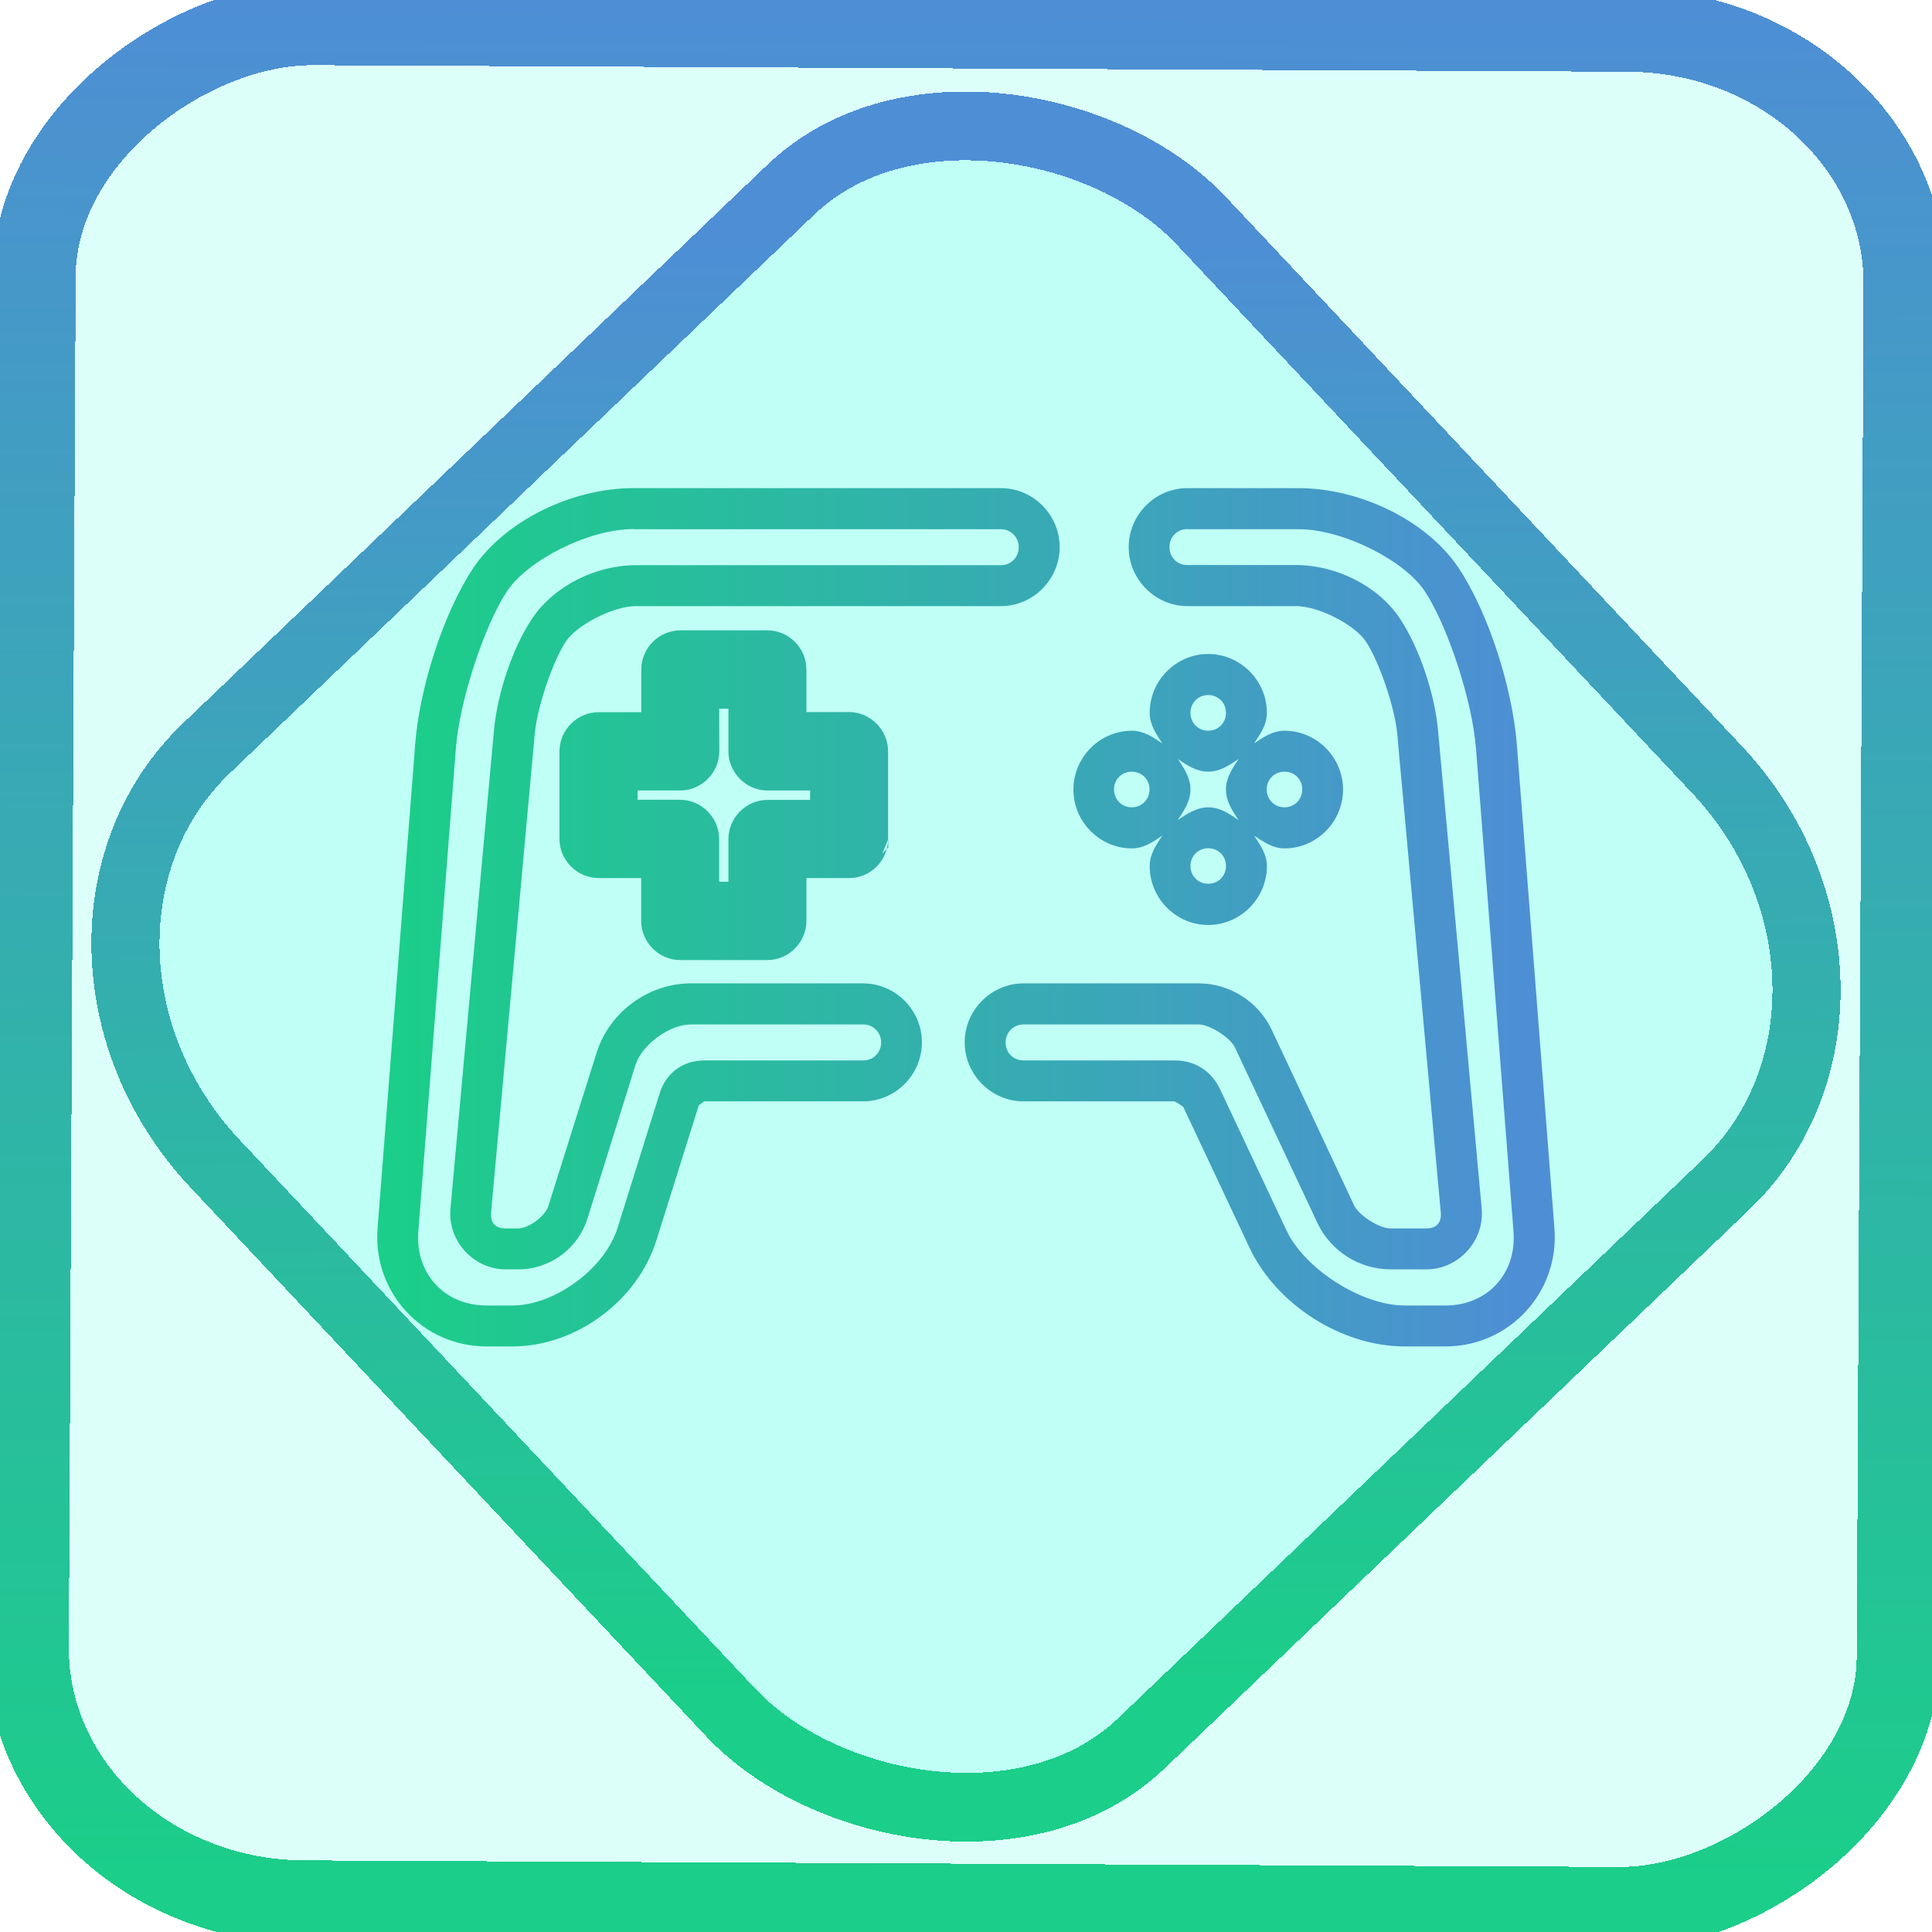 <?xml version="1.0" encoding="UTF-8" standalone="no"?>
<svg
   width="47.286"
   height="47.286"
   version="1.1"
   viewBox="0 0 12.511 12.511"
   id="svg12"
   sodipodi:docname="applications-games.svg"
   inkscape:version="1.1.2 (0a00cf5339, 2022-02-04)"
   xmlns:inkscape="http://www.inkscape.org/namespaces/inkscape"
   xmlns:sodipodi="http://sodipodi.sourceforge.net/DTD/sodipodi-0.dtd"
   xmlns:xlink="http://www.w3.org/1999/xlink"
   xmlns="http://www.w3.org/2000/svg"
   xmlns:svg="http://www.w3.org/2000/svg"
   xmlns:rdf="http://www.w3.org/1999/02/22-rdf-syntax-ns#"
   xmlns:cc="http://creativecommons.org/ns#"
   xmlns:dc="http://purl.org/dc/elements/1.1/">
  <style
     id="style860" />
  <defs
     id="defs16">
    <linearGradient
       inkscape:collect="always"
       xlink:href="#_lgradient_4"
       id="linearGradient1022"
       x1="10.089"
       y1="22.812"
       x2="37.911"
       y2="22.812"
       gradientUnits="userSpaceOnUse"
       gradientTransform="matrix(0.265,0,0,0.266,-0.094,-0.118)" />
    <linearGradient
       id="_lgradient_4"
       x1="0.582"
       y1="0.778"
       x2="0.276"
       y2="0.321"
       gradientTransform="matrix(27.821,0,0,19.933,10.089,12.845)"
       gradientUnits="userSpaceOnUse">
      <stop
         offset="0%"
         stop-opacity="1"
         style="stop-color:rgb(27,206,137)"
         id="stop2-3" />
      <stop
         offset="100%"
         stop-opacity="1"
         style="stop-color:rgb(78,142,213)"
         id="stop4-6" />
    </linearGradient>
    <linearGradient
       inkscape:collect="always"
       xlink:href="#_lgradient_4"
       id="linearGradient15"
       x1="-9.685"
       y1="45.161"
       x2="11.988"
       y2="21.735"
       gradientUnits="userSpaceOnUse"
       gradientTransform="matrix(0.295,0,0,0.296,0.009,-1.032)" />
    <linearGradient
       inkscape:collect="always"
       xlink:href="#_lgradient_4"
       id="linearGradient872"
       x1="-12.026"
       y1="6.117"
       x2="-0.085"
       y2="6.117"
       gradientUnits="userSpaceOnUse"
       gradientTransform="matrix(1.019,0,0,1.015,0.116,-0.095)" />
  </defs>
  <sodipodi:namedview
     id="namedview14"
     pagecolor="#000000"
     bordercolor="#666666"
     borderopacity="1.0"
     inkscape:showpageshadow="2"
     inkscape:pageopacity="0.0"
     inkscape:pagecheckerboard="0"
     inkscape:deskcolor="#d1d1d1"
     showgrid="false"
     inkscape:zoom="6.3818384"
     inkscape:cx="26.324703"
     inkscape:cy="21.545516"
     inkscape:window-width="1165"
     inkscape:window-height="545"
     inkscape:window-x="425"
     inkscape:window-y="125"
     inkscape:window-maximized="0"
     inkscape:current-layer="svg12"
     inkscape:document-rotation="0"
     inkscape:pageshadow="2">
    <inkscape:grid
       type="xygrid"
       id="grid244"
       originx="9.959"
       originy="-31.579"
       spacingy="1"
       spacingx="1"
       units="px"
       visible="false" />
  </sodipodi:namedview>
  <rect
     x="-12.306"
     y="0.23"
     height="12.116"
     rx="1.642"
     shape-rendering="crispEdges"
     id="rect5-6-7-3-7"
     ry="1.8"
     transform="matrix(0.005,-1,1,0.005,0,0)"
     style="isolation:isolate;fill:#00ffdc;fill-opacity:0.135;stroke:url(#linearGradient872);stroke-width:0.538;stroke-miterlimit:4;stroke-dasharray:none;stroke-opacity:1"
     width="12.163" />
  <rect
     x="-4.145"
     y="4.425"
     height="8.839"
     rx="1.8"
     shape-rendering="crispEdges"
     id="rect5-6-6-6-6"
     style="isolation:isolate;fill:#00ffdc;fill-opacity:0.135;stroke:url(#linearGradient15);stroke-width:0.443;stroke-miterlimit:4;stroke-dasharray:none;stroke-opacity:1"
     ry="1.981"
     transform="matrix(0.723,-0.691,0.685,0.729,0,0)"
     width="8.835" />
  <path
     style="color:#000000;isolation:isolate;fill:url(#linearGradient1022);fill-rule:evenodd;stroke-width:0.265;-inkscape-stroke:none"
     d="m 4.101,3.161 c -0.396,0 -0.831,0.21 -1.038,0.52 C 2.873,3.968 2.716,4.452 2.688,4.826 L 2.445,7.955 c -0.032,0.414 0.291,0.764 0.705,0.764 h 0.168 c 0.411,0 0.81,-0.294 0.933,-0.688 l 0.274,-0.873 c 1.48e-5,-4.73e-5 0.035,-0.026 0.035,-0.026 h 1.029 c 0.209,0 0.381,-0.172 0.381,-0.382 0,-0.21 -0.172,-0.382 -0.381,-0.382 H 4.473 c -0.274,0 -0.528,0.187 -0.61,0.45 L 3.551,7.81 c -0.021,0.066 -0.127,0.145 -0.196,0.145 h -0.081 c -0.066,0 -0.1,-0.037 -0.094,-0.103 L 3.463,4.751 C 3.479,4.577 3.58,4.281 3.665,4.153 3.735,4.049 3.968,3.925 4.118,3.925 h 2.363 c 0.209,0 0.381,-0.172 0.381,-0.382 0,-0.21 -0.172,-0.382 -0.381,-0.382 z m 3.588,0 c -0.209,0 -0.38,0.173 -0.38,0.382 0,0.209 0.172,0.382 0.38,0.382 h 0.703 c 0.151,0 0.384,0.124 0.453,0.229 0.085,0.128 0.187,0.424 0.203,0.598 l 0.282,3.1 c 0.006,0.066 -0.028,0.103 -0.094,0.103 H 9.004 c -0.072,0 -0.204,-0.084 -0.235,-0.149 L 8.236,6.67 C 8.15,6.487 7.964,6.368 7.762,6.368 H 6.628 c -0.209,0 -0.381,0.173 -0.381,0.382 0,0.209 0.172,0.382 0.381,0.382 h 0.978 c 0.004,0 0.056,0.034 0.057,0.037 l 0.428,0.91 c 0.174,0.37 0.598,0.64 1.005,0.64 H 9.361 c 0.414,0 0.737,-0.35 0.705,-0.764 L 9.823,4.826 C 9.794,4.452 9.638,3.968 9.447,3.68 9.241,3.37 8.805,3.161 8.409,3.161 Z m -3.588,0.266 h 2.38 c 0.065,0 0.116,0.051 0.116,0.117 0,0.066 -0.051,0.116 -0.116,0.116 H 4.118 c -0.261,0 -0.532,0.135 -0.673,0.347 C 3.319,4.195 3.221,4.49 3.199,4.727 L 2.917,7.827 c -0.019,0.208 0.149,0.393 0.358,0.393 h 0.081 c 0.205,0 0.388,-0.134 0.449,-0.331 L 4.115,6.897 C 4.156,6.766 4.335,6.634 4.473,6.634 h 1.117 c 0.065,0 0.116,0.051 0.116,0.117 0,0.066 -0.051,0.116 -0.116,0.116 H 4.56 c -0.137,0 -0.247,0.081 -0.288,0.212 L 3.999,7.952 C 3.917,8.215 3.592,8.454 3.318,8.454 H 3.15 c -0.271,0 -0.462,-0.207 -0.441,-0.479 L 2.952,4.847 C 2.976,4.535 3.137,4.049 3.284,3.828 3.416,3.629 3.811,3.426 4.101,3.426 Z m 3.588,0 h 0.72 c 0.29,0 0.686,0.203 0.817,0.401 0.147,0.222 0.308,0.707 0.332,1.019 L 9.801,7.975 C 9.822,8.247 9.632,8.454 9.361,8.454 H 9.096 c -0.278,0 -0.648,-0.236 -0.766,-0.488 L 7.902,7.056 C 7.845,6.935 7.739,6.867 7.606,6.867 H 6.628 c -0.066,0 -0.116,-0.05 -0.116,-0.116 0,-0.066 0.051,-0.117 0.116,-0.117 h 1.134 c 0.072,0 0.204,0.084 0.235,0.149 l 0.534,1.136 c 0.086,0.183 0.272,0.301 0.474,0.301 h 0.232 c 0.208,0 0.377,-0.185 0.358,-0.393 L 9.312,4.727 C 9.29,4.49 9.191,4.195 9.066,4.006 8.925,3.794 8.653,3.659 8.392,3.659 H 7.689 c -0.066,0 -0.116,-0.05 -0.116,-0.116 0,-0.066 0.05,-0.117 0.116,-0.117 z M 4.405,4.082 c -0.138,0 -0.252,0.115 -0.252,0.253 V 4.612 H 3.876 c -0.138,0 -0.253,0.115 -0.253,0.254 v 0.567 c 0,0.138 0.115,0.253 0.253,0.253 h 0.276 v 0.277 c 0,0.138 0.114,0.254 0.252,0.254 h 0.566 c 0.138,0 0.252,-0.115 0.252,-0.254 V 5.686 H 5.498 C 5.637,5.687 5.751,5.572 5.751,5.433 V 4.865 c 0,-0.138 -0.115,-0.254 -0.253,-0.254 H 5.222 V 4.335 c 0,-0.138 -0.114,-0.253 -0.252,-0.253 z m 1.347,1.352 -0.039,0.094 0.039,-0.039 z M 7.824,4.235 c -0.208,0 -0.379,0.172 -0.379,0.381 0,0.077 0.042,0.138 0.082,0.198 -0.06,-0.04 -0.121,-0.082 -0.197,-0.082 -0.208,0 -0.379,0.172 -0.379,0.381 0,0.209 0.171,0.381 0.379,0.381 0.077,0 0.137,-0.043 0.197,-0.083 -0.04,0.06 -0.082,0.121 -0.082,0.198 0,0.209 0.171,0.381 0.379,0.381 0.208,0 0.38,-0.172 0.38,-0.381 0,-0.077 -0.043,-0.138 -0.083,-0.198 0.06,0.04 0.121,0.083 0.197,0.083 0.208,0 0.379,-0.172 0.379,-0.381 0,-0.209 -0.171,-0.381 -0.379,-0.381 -0.077,0 -0.137,0.042 -0.197,0.082 0.04,-0.06 0.083,-0.121 0.083,-0.198 0,-0.209 -0.172,-0.381 -0.38,-0.381 z m 0,0.266 c 0.065,0 0.115,0.05 0.115,0.115 0,0.065 -0.05,0.116 -0.115,0.116 -0.065,0 -0.115,-0.051 -0.115,-0.116 0,-0.065 0.05,-0.115 0.115,-0.115 z m -3.167,0.088 h 0.06 v 0.277 c 0,0.138 0.115,0.253 0.253,0.253 H 5.246 V 5.18 H 4.97 c -0.138,0 -0.253,0.115 -0.253,0.254 V 5.71 H 4.657 V 5.433 c 0,-0.138 -0.115,-0.254 -0.253,-0.254 H 4.129 V 5.119 H 4.405 c 0.138,0 0.253,-0.115 0.253,-0.254 z m 2.97,0.326 c 0.06,0.04 0.12,0.082 0.197,0.082 0.077,0 0.137,-0.042 0.197,-0.082 -0.04,0.06 -0.082,0.121 -0.082,0.198 0,0.077 0.042,0.138 0.082,0.198 C 7.961,5.27 7.901,5.228 7.824,5.228 c -0.077,0 -0.137,0.043 -0.197,0.082 0.04,-0.06 0.082,-0.121 0.082,-0.198 0,-0.077 -0.042,-0.137 -0.082,-0.198 z m -0.298,0.082 c 0.065,0 0.115,0.05 0.115,0.115 0,0.065 -0.05,0.116 -0.115,0.116 -0.065,0 -0.115,-0.051 -0.115,-0.116 0,-0.065 0.05,-0.115 0.115,-0.115 z m 0.989,0 c 0.065,0 0.115,0.05 0.115,0.115 0,0.065 -0.05,0.116 -0.115,0.116 -0.065,0 -0.115,-0.051 -0.115,-0.116 0,-0.065 0.05,-0.115 0.115,-0.115 z M 7.824,5.493 c 0.065,0 0.115,0.05 0.115,0.115 0,0.065 -0.05,0.115 -0.115,0.115 -0.065,0 -0.115,-0.05 -0.115,-0.115 0,-0.065 0.05,-0.115 0.115,-0.115 z"
     id="path7" />
</svg>
